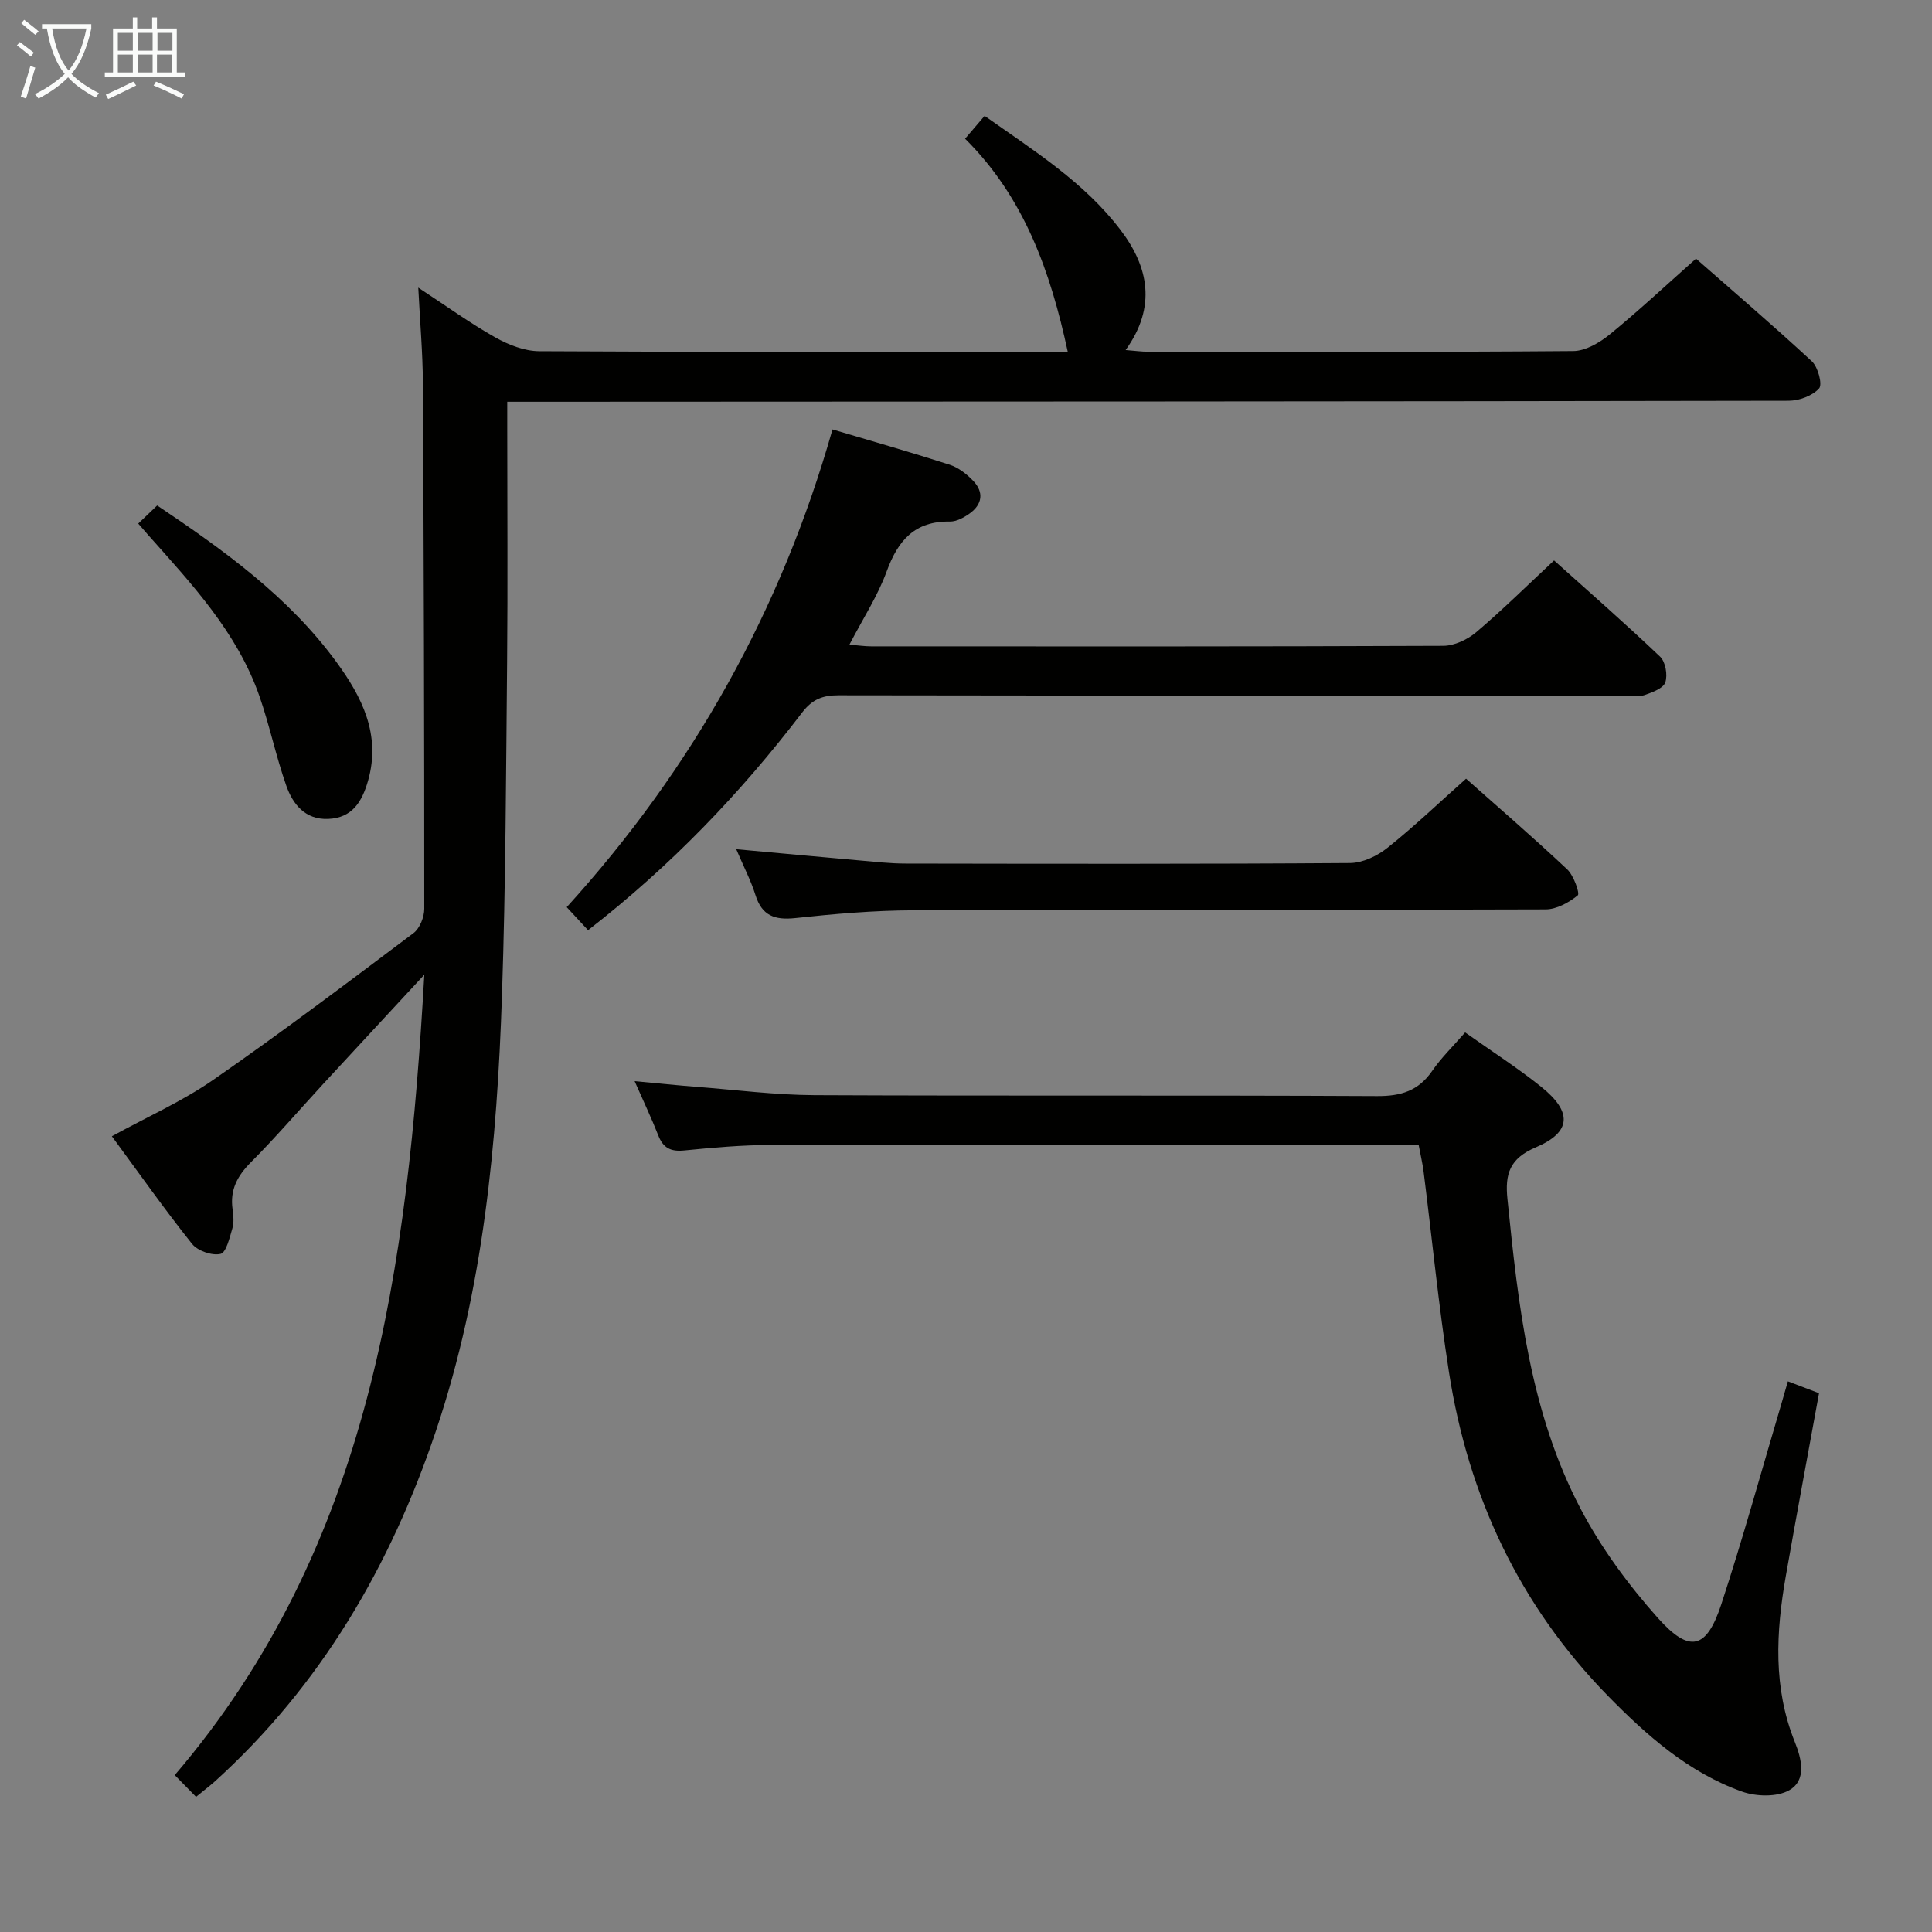 <svg enable-background="new 0 0 400 400" viewBox="0 0 400 400" xmlns="http://www.w3.org/2000/svg"><rect x="0" y="0" width="400" height="400" fill="#808080" stroke="none"/><g fill="#010100"><path d="m40.59 372.02c-1.61-1.64-2.88-2.94-4.41-4.5 40.64-47.52 48.23-105.25 51.67-165.72-7.56 8.17-14.3 15.42-21.01 22.7-4.96 5.38-9.74 10.96-14.9 16.14-2.81 2.82-4.35 5.72-3.79 9.7.18 1.31.32 2.75-.04 3.98-.57 1.93-1.28 5.02-2.46 5.29-1.77.4-4.74-.63-5.9-2.09-5.69-7.14-10.96-14.62-16.59-22.27 7.28-4 14.58-7.23 21.02-11.7 14.07-9.75 27.74-20.08 41.43-30.36 1.3-.98 2.23-3.32 2.23-5.03.01-36.32-.09-72.64-.29-108.96-.03-6.14-.58-12.27-.95-19.65 5.84 3.83 10.71 7.36 15.91 10.29 2.73 1.54 6.05 2.85 9.12 2.87 34.82.2 69.65.13 104.47.13h4.97c-3.59-16.67-9.04-32-21.26-44.12 1.4-1.64 2.58-3.02 4.04-4.73 10.11 7.15 20.61 13.7 28.16 23.64 5.76 7.58 7.5 15.86 1.04 24.84 1.92.15 3.31.35 4.7.35 29.33.02 58.65.1 87.98-.14 2.56-.02 5.48-1.75 7.6-3.48 5.93-4.84 11.53-10.08 17.81-15.65 7.18 6.31 15.73 13.62 23.99 21.26 1.27 1.18 2.23 4.79 1.49 5.61-1.38 1.53-4.12 2.54-6.29 2.55-86.14.16-172.29.17-258.43.21-2.12 0-4.24 0-6.88 0v5.89c0 16 .12 31.99-.03 47.99-.22 22.97-.29 45.96-1.06 68.92-1.02 30.6-3.82 60.97-13.68 90.29-9.39 27.92-23.77 52.63-45.77 72.56-1.11.98-2.3 1.88-3.89 3.19z"/><path d="m303.34 213.75c5.51 3.91 10.85 7.33 15.77 11.28 6.44 5.17 6.27 9.36-1.13 12.51-5.45 2.32-6.41 5.52-5.88 10.7 2.23 22.05 4.66 44.13 15.13 64.1 4.26 8.13 9.89 15.77 16.01 22.64 6.59 7.39 10.08 6.47 13.13-2.81 4.5-13.7 8.32-27.63 12.43-41.46.42-1.42.82-2.86 1.36-4.72 2.25.86 4.3 1.64 6.45 2.46-2.33 12.81-4.68 25.32-6.88 37.87-2.03 11.58-2.66 23.1 1.88 34.37 1.39 3.46 2.48 7.87-1.15 9.95-2.54 1.46-6.86 1.34-9.8.29-11.06-3.94-19.74-11.63-27.79-19.85-18.27-18.68-28.87-41.28-32.87-66.94-2.15-13.77-3.5-27.67-5.25-41.5-.22-1.77-.65-3.52-1.04-5.64-14.22 0-28.19 0-42.17 0-30.66 0-61.32-.06-91.98.05-5.97.02-11.96.55-17.91 1.14-2.78.28-4.35-.51-5.36-3.11-1.38-3.52-3.01-6.94-4.9-11.24 4.82.45 8.85.87 12.88 1.18 8.11.63 16.23 1.68 24.35 1.72 38.83.18 77.65-.01 116.48.19 4.94.03 8.57-1.08 11.41-5.2 1.86-2.71 4.28-5.05 6.83-7.98z"/><path d="m121.75 192.59c-1.63-1.76-2.97-3.2-4.42-4.77 26.07-28.71 44.38-61.44 55.03-98.91 8.17 2.43 16.25 4.73 24.24 7.3 1.8.58 3.53 1.92 4.87 3.32 2.27 2.36 1.93 4.89-.73 6.79-1.18.84-2.72 1.68-4.08 1.66-7.27-.12-10.74 3.9-13.08 10.31-1.85 5.09-4.9 9.74-7.71 15.17 1.78.15 3.15.36 4.52.36 39.47.02 78.94.06 118.41-.11 2.32-.01 5.05-1.3 6.87-2.85 5.42-4.6 10.49-9.61 16.08-14.83 7.01 6.29 14.62 12.95 21.95 19.92 1.13 1.07 1.6 3.81 1.08 5.33-.43 1.25-2.7 2.07-4.31 2.63-1.19.41-2.64.1-3.97.1-54.29 0-108.59.03-162.88-.06-3.27-.01-5.44.82-7.52 3.54-12.75 16.71-27.22 31.8-44.35 45.1z"/><path d="m152.43 175.82c9.01.82 17.08 1.58 25.16 2.29 3.31.29 6.63.68 9.94.68 30.66.05 61.32.11 91.98-.11 2.62-.02 5.64-1.46 7.75-3.15 5.58-4.45 10.76-9.41 16.27-14.31 6.36 5.64 13.79 12.06 20.94 18.77 1.35 1.27 2.66 5 2.19 5.38-1.83 1.49-4.39 2.91-6.68 2.91-43.66.16-87.31.04-130.97.19-8.12.03-16.27.74-24.35 1.61-4.29.46-6.92-.5-8.26-4.8-.93-2.96-2.39-5.75-3.97-9.46z"/><path d="m28.62 108.4c1.44-1.38 2.61-2.5 3.92-3.75 13.89 9.32 27.25 18.93 37.11 32.41 5.27 7.2 9.26 15.02 6.56 24.55-1.24 4.36-3.27 7.74-8.27 7.94-4.77.19-7.33-3.06-8.68-6.92-2.14-6.08-3.44-12.45-5.56-18.53-4.61-13.2-14.01-23.2-23.06-33.38-.56-.62-1.09-1.25-2.02-2.32z"/></g><path d="m6.4 11.7c-1-.8-1.9-1.6-2.9-2.3l.6-.7c.9.7 1.9 1.4 2.9 2.2zm-2.1 8.3c.7-2.1 1.4-4.2 2-6.4.2.1.6.3 1 .4-.7 2.3-1.3 4.4-1.9 6.4zm3-12.8c-1.1-.9-2.1-1.7-2.9-2.4l.6-.7c1 .8 2 1.5 3 2.4zm1.4-1.3v-.9h10.2v.9c-.9 4.2-2.3 7.3-4.1 9.4 1.3 1.4 3.2 2.7 5.7 4-.2.2-.4.5-.7.9-2.5-1.4-4.4-2.7-5.7-4.2-1.4 1.5-3.5 3-6.1 4.4 0 0 0 0-.1-.1-.3-.4-.5-.7-.7-.8 2.7-1.3 4.7-2.8 6.2-4.2-1.8-2.2-3-5.3-3.7-9.4zm9.2 0h-7.1c.6 3.8 1.7 6.7 3.4 8.7 1.7-2 2.9-4.8 3.7-8.7z" fill="#fafbfa"/><path d="m31.6 3.6h.9v2.3h4.1v9.1h1.7v.9h-16.6v-.9h1.7v-9.1h4.1v-2.3h.9v2.3h3.1v-2.3zm-4 13.3.6.8c-1.9.9-3.8 1.9-5.8 2.8-.2-.3-.3-.6-.5-.9 2-.9 3.9-1.8 5.7-2.7zm-3.2-10.1v3.7h3.1v-3.7zm0 4.5v3.7h3.1v-3.7zm4.1-4.5v3.7h3.1v-3.7zm0 4.5v3.7h3.1v-3.7zm9.1 9.1c-2.1-1.1-4.1-2-5.8-2.7l.5-.8c2.2.9 4.1 1.8 5.8 2.6zm-1.9-13.6h-3.1v3.7h3.1zm-3.2 4.5v3.7h3.1v-3.7z" fill="#fafbfa"/></svg>